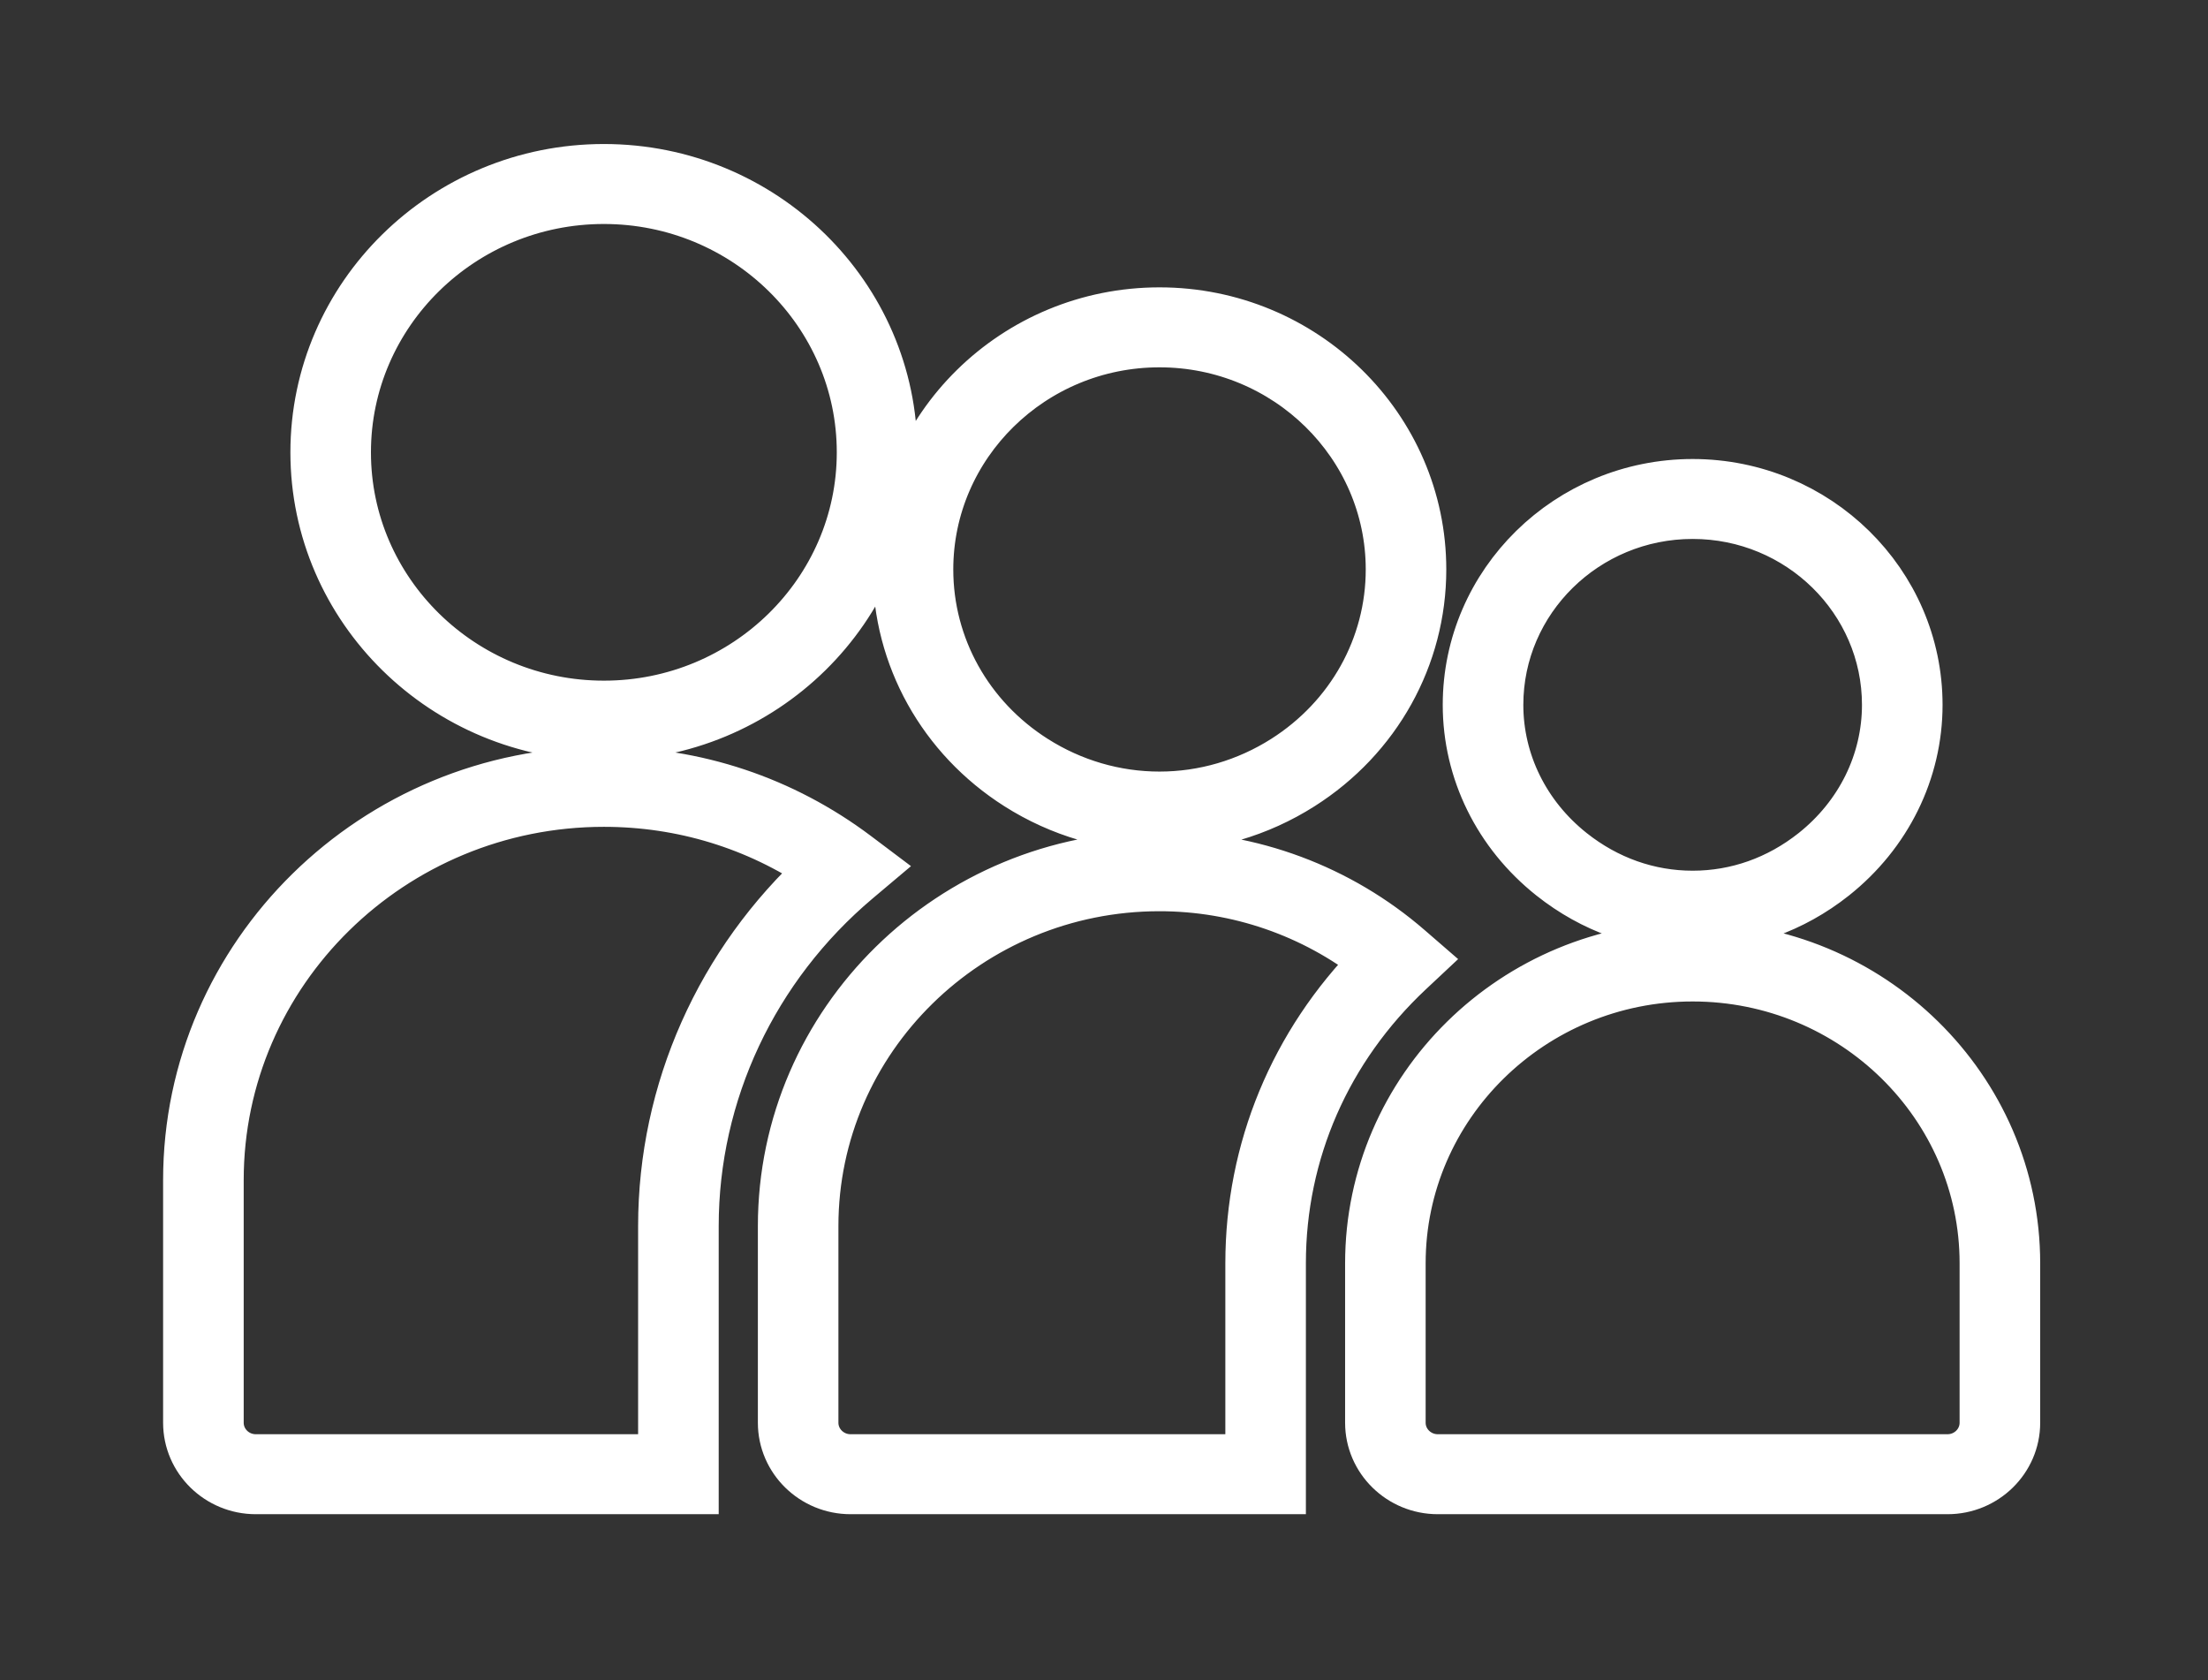 <svg 
 xmlns="http://www.w3.org/2000/svg"
 xmlns:xlink="http://www.w3.org/1999/xlink"
 width="46px" height="35px">
<rect width="100%" height="100%" fill="#333333" stroke="none"/>
<path fill-rule="evenodd"  stroke-width="1px" stroke="rgb(255, 255, 255)" fill="rgb(255, 255, 255)"
 d="M40.573,31.043 L29.954,31.043 C29.165,31.043 28.523,30.412 28.523,29.638 L28.523,26.316 C28.523,22.666 31.547,19.697 35.264,19.697 C38.980,19.697 42.004,22.666 42.004,26.316 L42.004,29.638 C42.004,30.412 41.362,31.043 40.573,31.043 ZM41.325,26.316 C41.325,23.033 38.606,20.362 35.264,20.362 C31.921,20.362 29.201,23.033 29.201,26.316 L29.201,29.638 C29.201,30.045 29.539,30.377 29.954,30.377 L40.573,30.377 C40.988,30.377 41.325,30.045 41.325,29.638 L41.325,26.316 ZM35.264,19.304 C34.195,19.304 33.177,18.944 32.320,18.264 C31.200,17.375 30.557,16.070 30.557,14.683 C30.557,12.135 32.669,10.062 35.264,10.062 C37.858,10.062 39.970,12.135 39.970,14.683 C39.970,16.070 39.327,17.375 38.208,18.264 C37.351,18.944 36.332,19.304 35.264,19.304 ZM35.264,10.727 C33.042,10.727 31.236,12.502 31.236,14.683 C31.236,15.868 31.786,16.984 32.746,17.746 C33.482,18.330 34.352,18.638 35.264,18.638 C36.176,18.638 37.046,18.330 37.782,17.746 C38.741,16.984 39.291,15.868 39.291,14.683 C39.291,12.502 37.484,10.727 35.264,10.727 ZM26.706,26.316 L26.706,31.043 L17.720,31.043 C16.931,31.043 16.289,30.412 16.289,29.638 L16.289,25.541 C16.289,21.282 19.818,17.816 24.156,17.816 C26.067,17.816 27.913,18.505 29.354,19.754 L29.631,19.994 L29.364,20.244 C27.650,21.851 26.706,24.007 26.706,26.316 ZM24.156,18.482 C20.192,18.482 16.967,21.649 16.967,25.541 L16.967,29.638 C16.967,30.045 17.305,30.377 17.720,30.377 L26.028,30.377 L26.028,26.316 C26.028,23.946 26.948,21.727 28.628,20.024 C27.355,19.027 25.782,18.482 24.156,18.482 ZM24.156,17.239 C23.109,17.239 22.083,16.939 21.191,16.372 C19.620,15.374 18.682,13.688 18.682,11.863 C18.682,8.898 21.137,6.486 24.156,6.486 C27.175,6.486 29.631,8.898 29.631,11.863 C29.631,13.688 28.693,15.374 27.121,16.372 C26.229,16.939 25.204,17.239 24.156,17.239 ZM24.156,7.152 C21.511,7.152 19.360,9.266 19.360,11.863 C19.360,13.461 20.182,14.938 21.559,15.813 C22.342,16.311 23.240,16.573 24.156,16.573 C25.073,16.573 25.971,16.310 26.753,15.813 C28.130,14.938 28.953,13.461 28.953,11.863 C28.953,9.266 26.801,7.152 24.156,7.152 ZM12.581,15.345 C9.255,15.345 6.550,12.688 6.550,9.423 C6.550,6.157 9.255,3.500 12.581,3.500 C15.906,3.500 18.612,6.157 18.612,9.423 C18.612,12.688 15.906,15.345 12.581,15.345 ZM12.581,4.166 C9.629,4.166 7.228,6.524 7.228,9.423 C7.228,12.321 9.629,14.679 12.581,14.679 C15.532,14.679 17.933,12.321 17.933,9.423 C17.933,6.524 15.532,4.166 12.581,4.166 ZM12.581,16.058 C14.495,16.058 16.316,16.665 17.845,17.815 L18.177,18.065 L17.860,18.332 C15.707,20.147 14.473,22.775 14.473,25.541 L14.473,31.043 L5.329,31.043 C4.540,31.043 3.898,30.412 3.898,29.638 L3.898,24.584 C3.898,19.883 7.793,16.058 12.581,16.058 ZM4.577,29.638 C4.577,30.045 4.914,30.377 5.329,30.377 L13.794,30.377 L13.794,25.541 C13.794,22.720 14.994,20.033 17.100,18.106 C15.762,17.200 14.208,16.724 12.581,16.724 C8.167,16.724 4.577,20.250 4.577,24.584 L4.577,29.638 Z"/>
</svg>